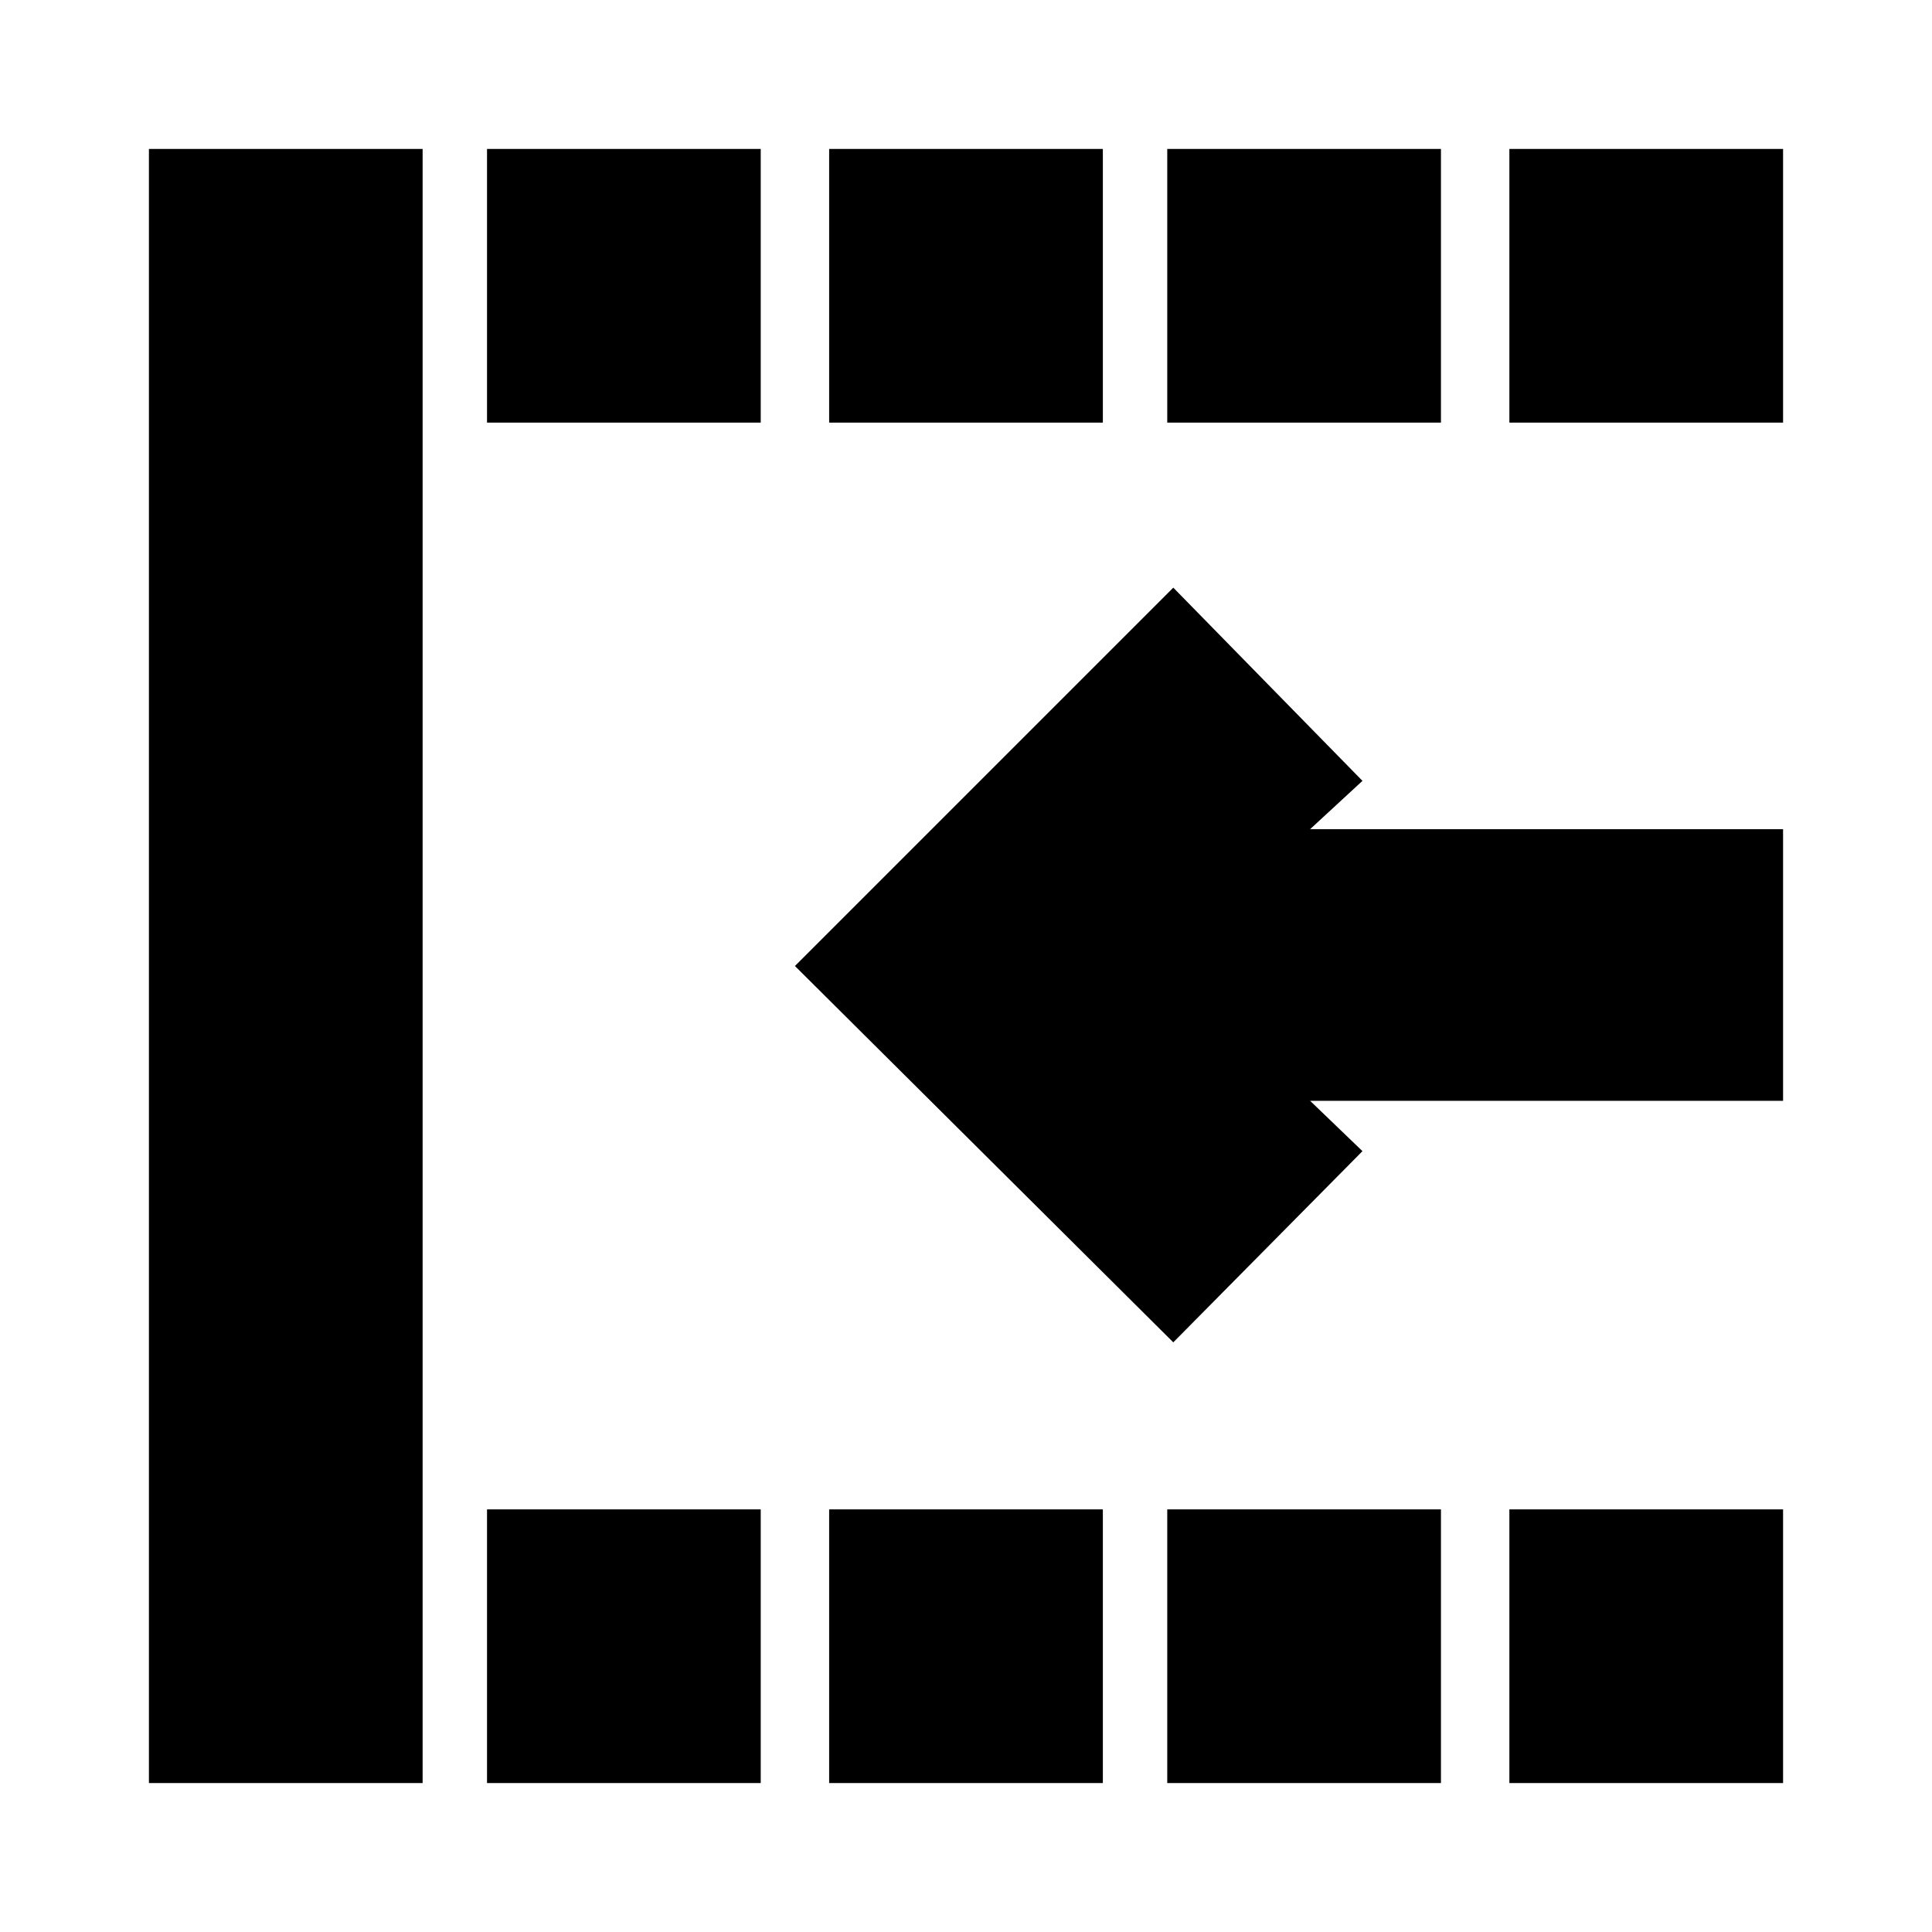 <svg xmlns="http://www.w3.org/2000/svg" height="24" viewBox="0 -960 960 960" width="24"><path d="M750-750v-136h136v136H750Zm0 676v-136h136v136H750ZM580-750v-136h136v136H580Zm0 676v-136h136v136H580ZM412-750v-136h136v136H412Zm-170 0v-136h136v136H242Zm0 676v-136h136v136H242ZM74-74v-812h136v812H74Zm509-219L395-480l188-188 94 96-26 24h235v135H651l26 25-94 95ZM412-74v-136h136v136H412Z"/></svg>